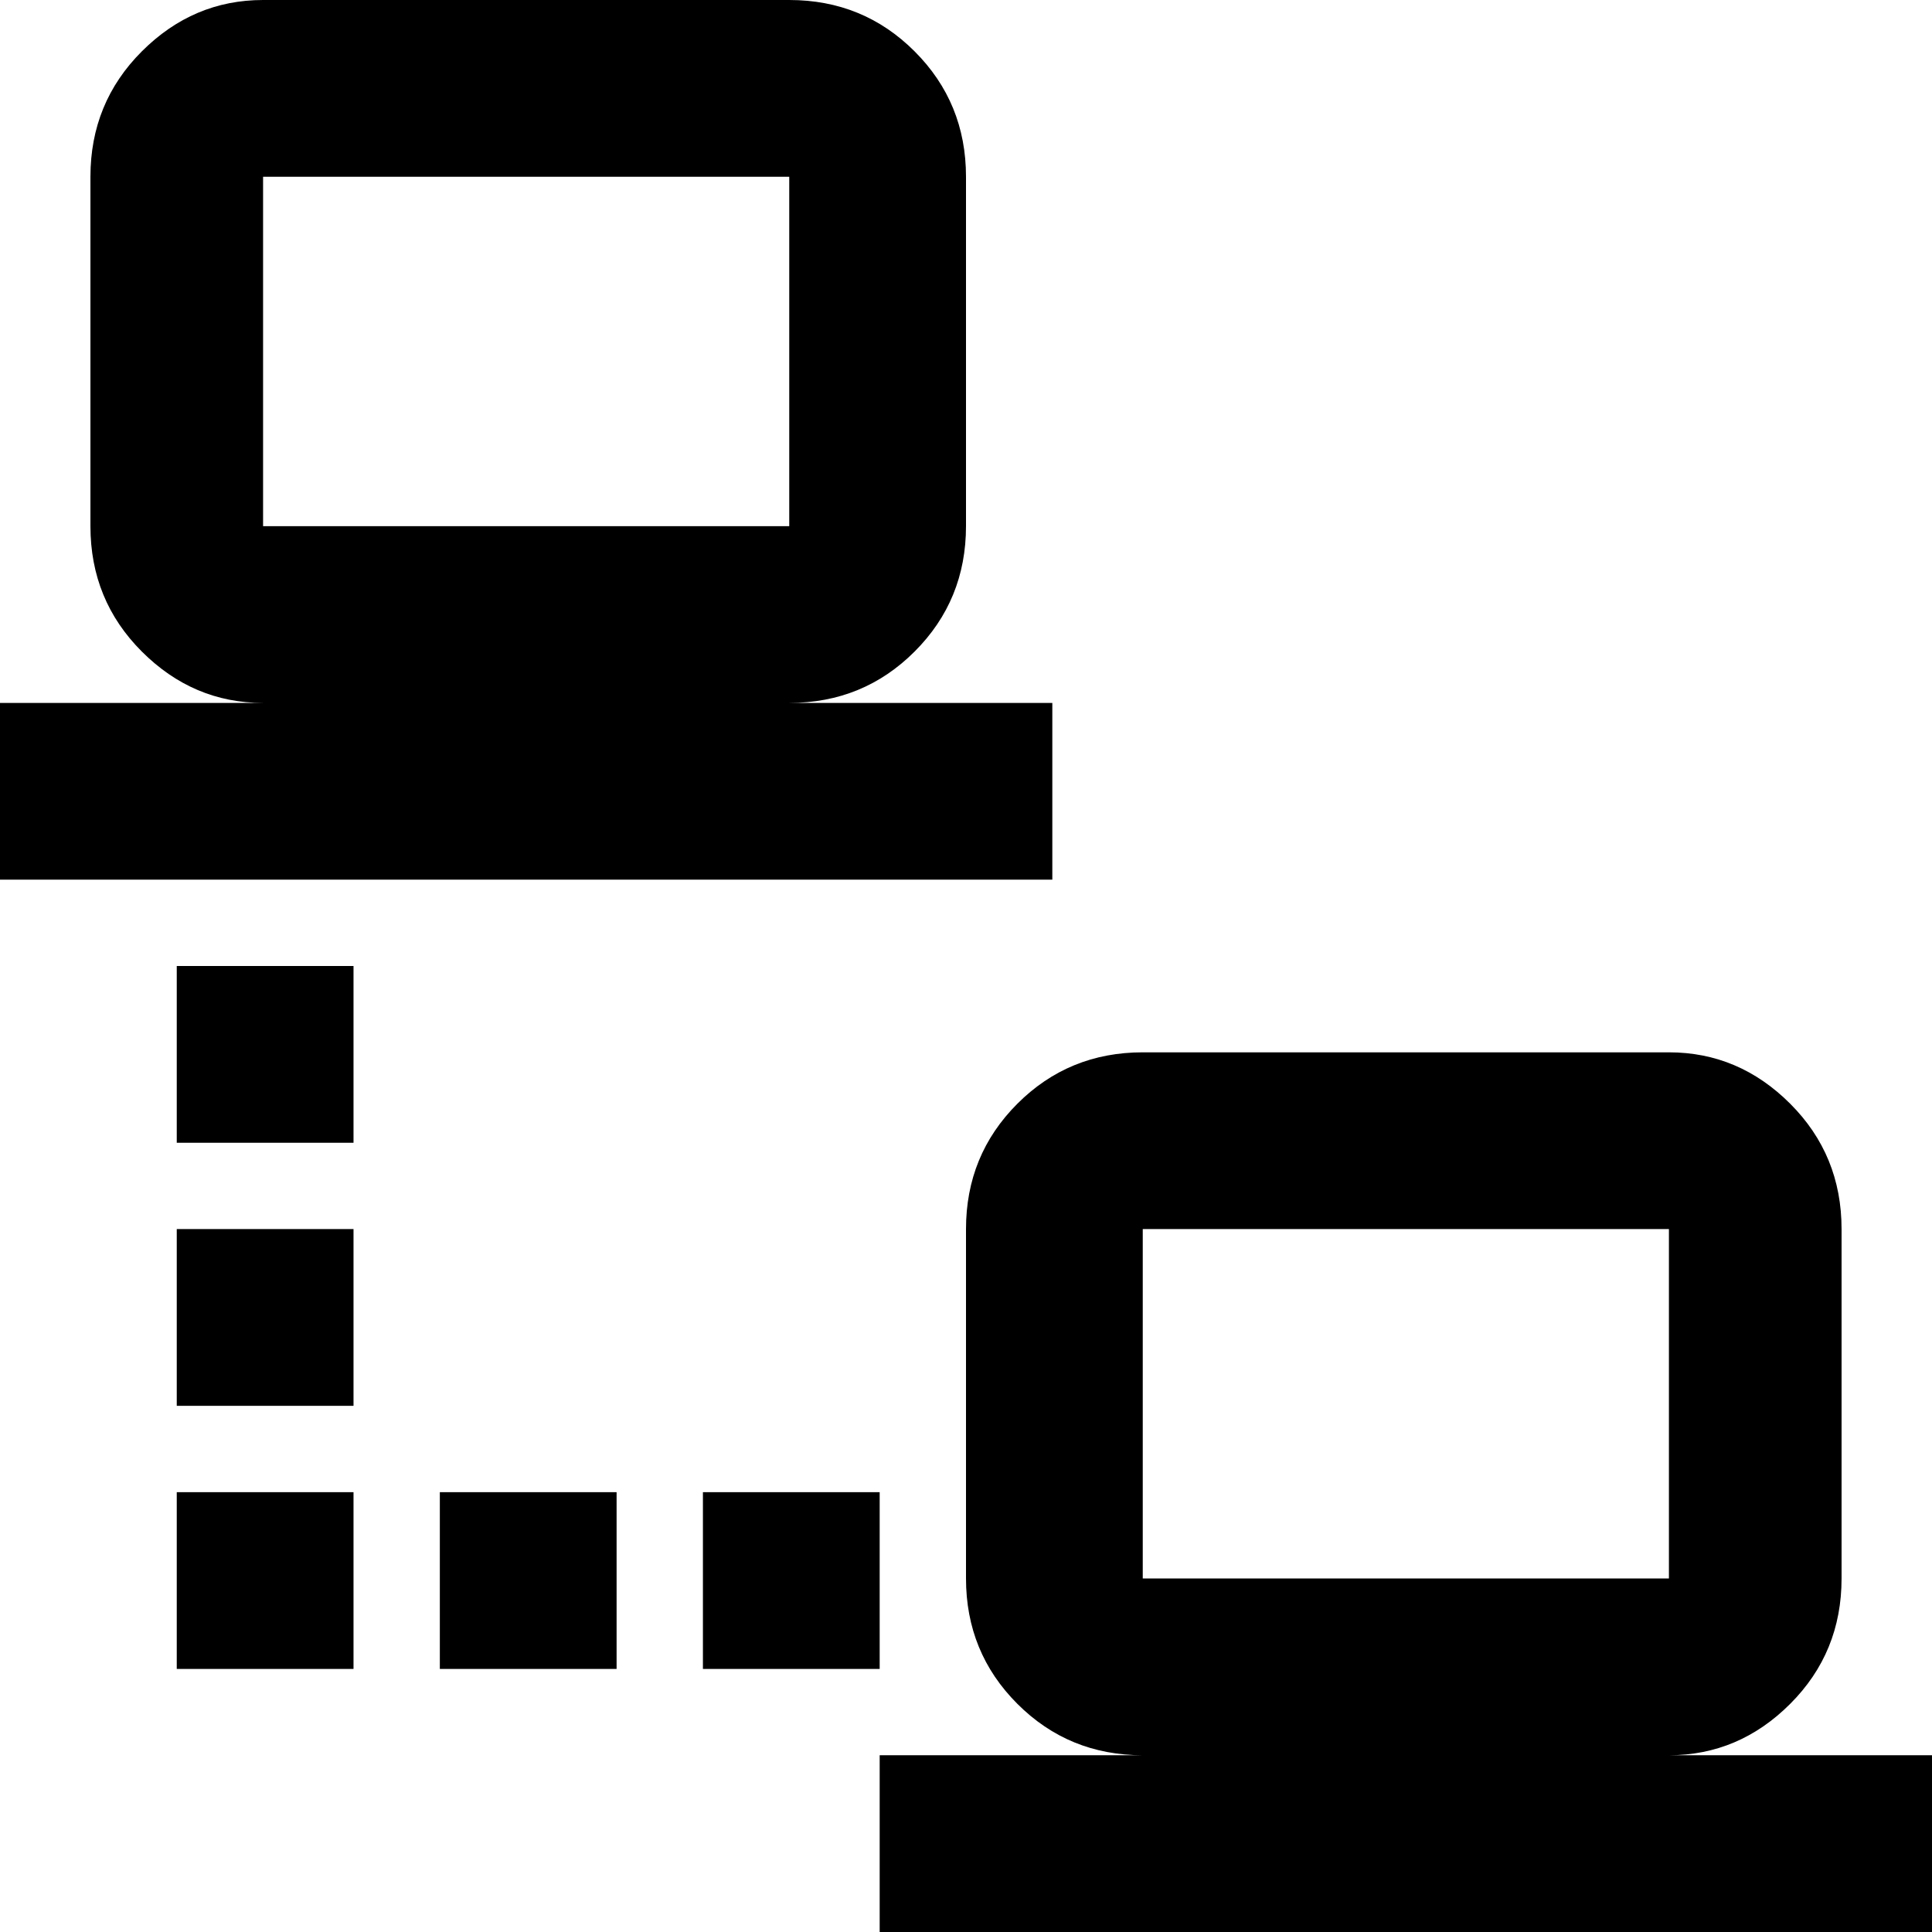 <svg xmlns="http://www.w3.org/2000/svg" viewBox="21 -43 470 470">
      <g transform="scale(1 -1) translate(0 -384)">
        <path d="M85 427Q68 427 55.5 414.5Q43 402 43 384V299Q43 281 55.5 268.5Q68 256 85 256H21V213H277V256H213Q231 256 243.5 268.5Q256 281 256 299V384Q256 402 243.5 414.5Q231 427 213 427ZM85 384H213V299H85ZM64 192V149H107V192ZM299 171Q281 171 268.5 158.5Q256 146 256 128V43Q256 25 268.5 12.5Q281 0 299 0H235V-43H491V0H427Q444 0 456.5 12.5Q469 25 469 43V128Q469 146 456.5 158.5Q444 171 427 171ZM64 128V85H107V128ZM299 128H427V43H299ZM64 64V21H107V64ZM128 64V21H171V64ZM192 64V21H235V64Z" />
      </g>
    </svg>